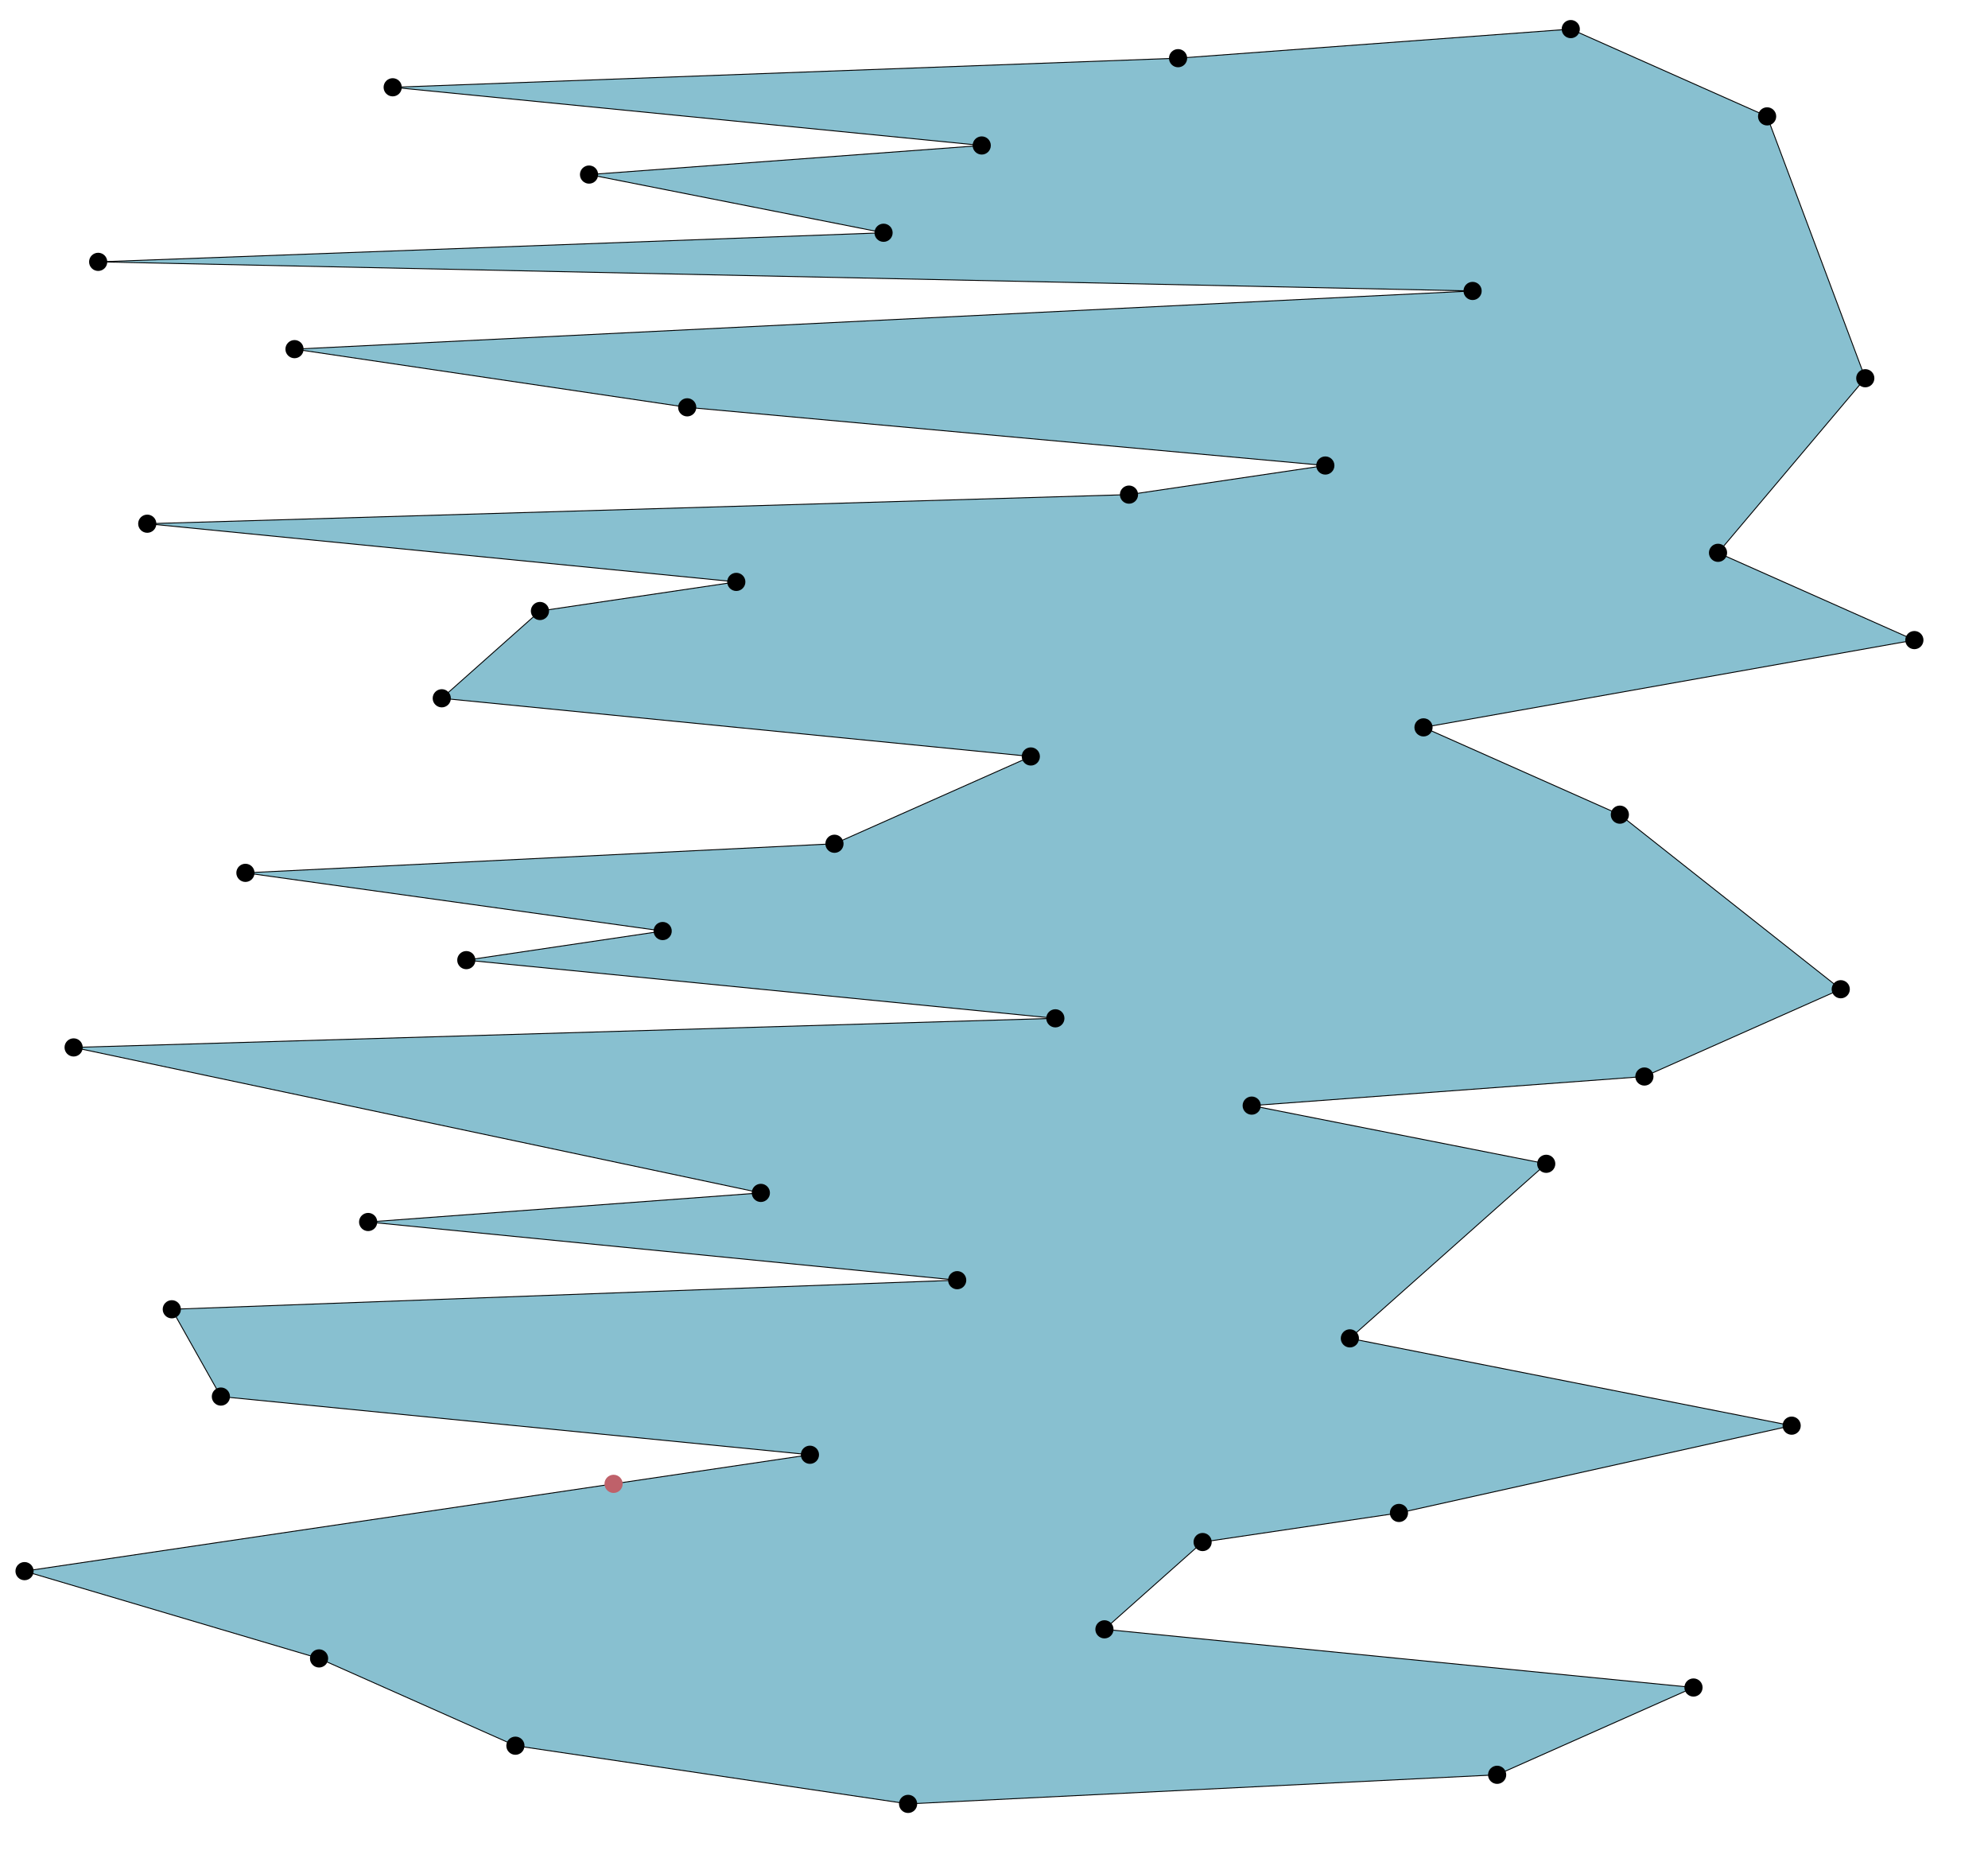 <svg viewBox='0 0 2187 2048' xmlns='http://www.w3.org/2000/svg'>
  <polygon points='1728,32 1944,128 2052,416 1890,608 2106,704 1566,800 1782,896 2025,1088 1809,1184 1377,1216 1701,1280 1485,1472 1971,1568 1539,1664 1323,1696 1215,1792 1863,1856 1647,1952 999,1984 567,1920 351,1824 27,1728 891,1600 243,1536 189,1440 1053,1408 405,1344 837,1312 81,1152 1161,1120 513,1056 729,1024 270,960 918,928 1134,832 486,768 594,672 810,640 162,576 1242,544 1458,512 756,448 324,384 1620,320 108,288 972,256 648,192 1080,160 432,96 1296,64 '
  fill='#88C0D0' stroke='black' />
  <circle cx='1728' cy='32' r='10' />
  <circle cx='1944' cy='128' r='10' />
  <circle cx='2052' cy='416' r='10' />
  <circle cx='1890' cy='608' r='10' />
  <circle cx='2106' cy='704' r='10' />
  <circle cx='1566' cy='800' r='10' />
  <circle cx='1782' cy='896' r='10' />
  <circle cx='2025' cy='1088' r='10' />
  <circle cx='1809' cy='1184' r='10' />
  <circle cx='1377' cy='1216' r='10' />
  <circle cx='1701' cy='1280' r='10' />
  <circle cx='1485' cy='1472' r='10' />
  <circle cx='1971' cy='1568' r='10' />
  <circle cx='1539' cy='1664' r='10' />
  <circle cx='1323' cy='1696' r='10' />
  <circle cx='1215' cy='1792' r='10' />
  <circle cx='1863' cy='1856' r='10' />
  <circle cx='1647' cy='1952' r='10' />
  <circle cx='999' cy='1984' r='10' />
  <circle cx='567' cy='1920' r='10' />
  <circle cx='351' cy='1824' r='10' />
  <circle cx='27' cy='1728' r='10' />
  <circle cx='891' cy='1600' r='10' />
  <circle cx='243' cy='1536' r='10' />
  <circle cx='189' cy='1440' r='10' />
  <circle cx='1053' cy='1408' r='10' />
  <circle cx='405' cy='1344' r='10' />
  <circle cx='837' cy='1312' r='10' />
  <circle cx='81' cy='1152' r='10' />
  <circle cx='1161' cy='1120' r='10' />
  <circle cx='513' cy='1056' r='10' />
  <circle cx='729' cy='1024' r='10' />
  <circle cx='270' cy='960' r='10' />
  <circle cx='918' cy='928' r='10' />
  <circle cx='1134' cy='832' r='10' />
  <circle cx='486' cy='768' r='10' />
  <circle cx='594' cy='672' r='10' />
  <circle cx='810' cy='640' r='10' />
  <circle cx='162' cy='576' r='10' />
  <circle cx='1242' cy='544' r='10' />
  <circle cx='1458' cy='512' r='10' />
  <circle cx='756' cy='448' r='10' />
  <circle cx='324' cy='384' r='10' />
  <circle cx='1620' cy='320' r='10' />
  <circle cx='108' cy='288' r='10' />
  <circle cx='972' cy='256' r='10' />
  <circle cx='648' cy='192' r='10' />
  <circle cx='1080' cy='160' r='10' />
  <circle cx='432' cy='96' r='10' />
  <circle cx='1296' cy='64' r='10' />
  <circle cx='675' cy='1632' r='10' fill='#BF616A' />
</svg>
